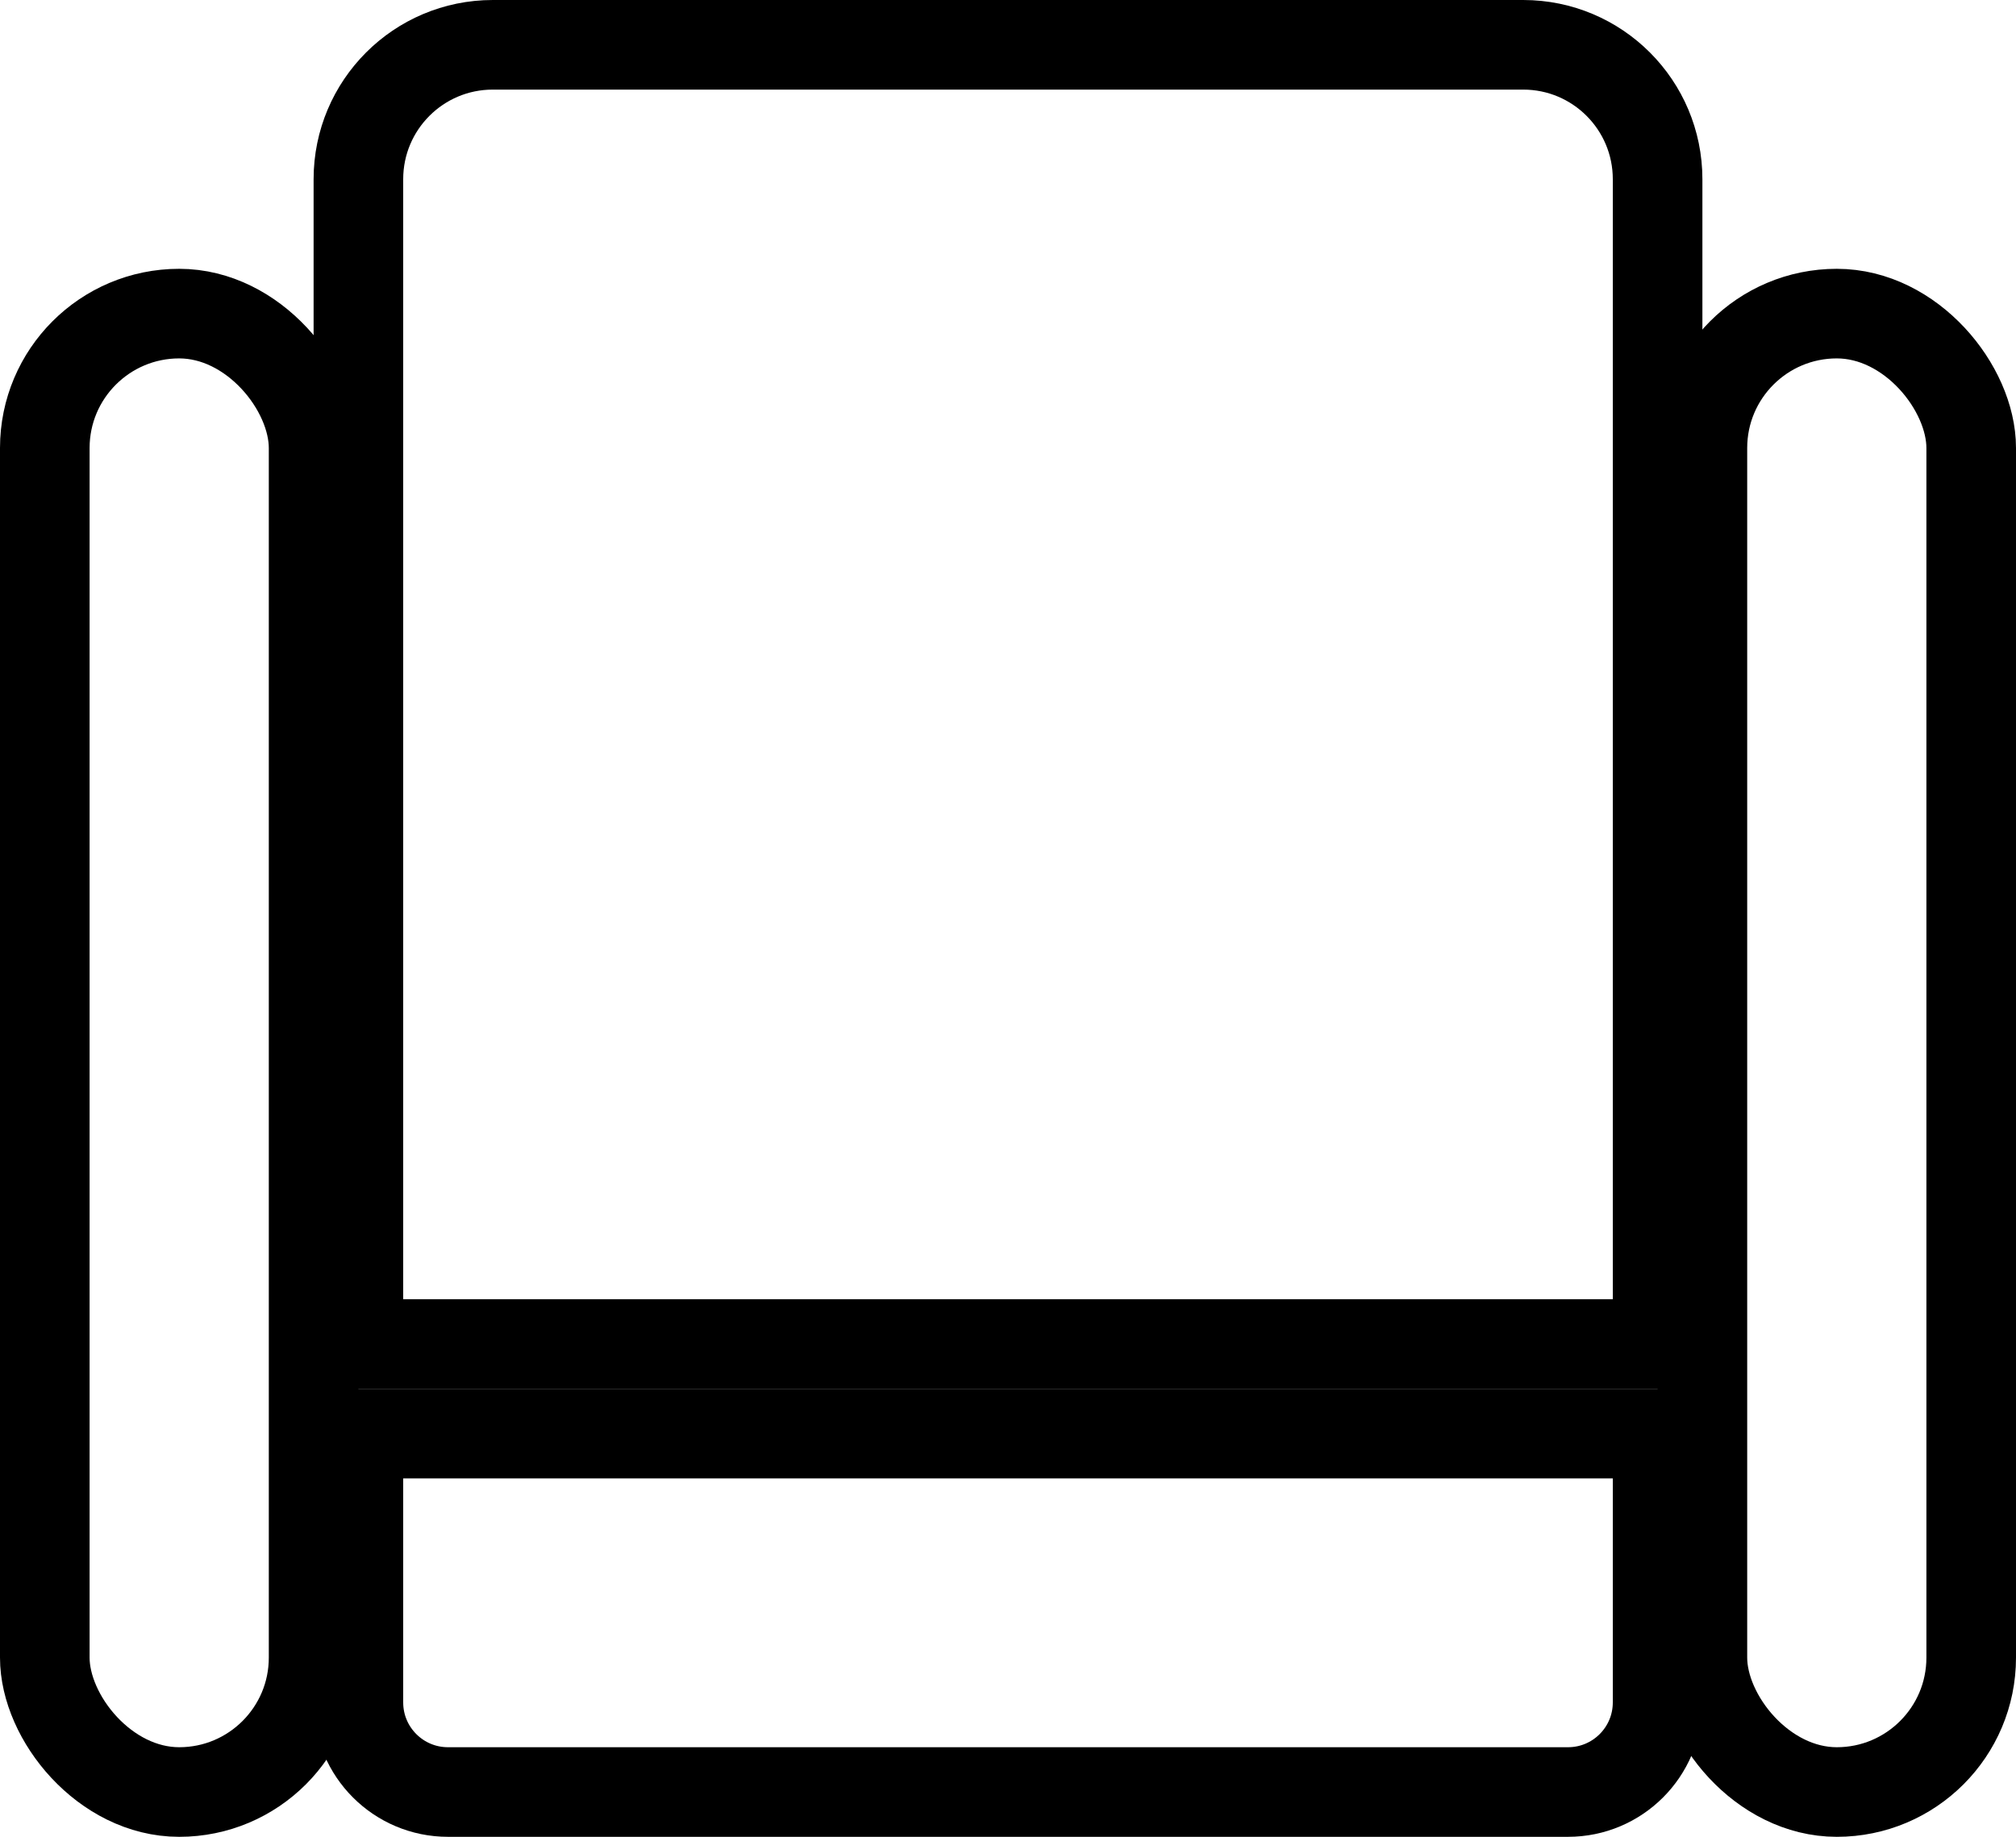 <svg width="45" height="41" viewBox="0 0 45 41" fill="none" xmlns="http://www.w3.org/2000/svg">
<rect x="1" y="7" width="6" height="33" rx="3" stroke="black" stroke-width="2"/>
<rect x="38" y="7" width="6" height="33" rx="3" stroke="black" stroke-width="2"/>
<path d="M37 32V38C37 39.105 36.105 40 35 40H10C8.895 40 8 39.105 8 38V32H37Z" stroke="black" stroke-width="2"/>
<path d="M11 1H34C35.657 1 37 2.343 37 4V30H8V4C8 2.343 9.343 1 11 1Z" stroke="black" stroke-width="2"/>
</svg>
